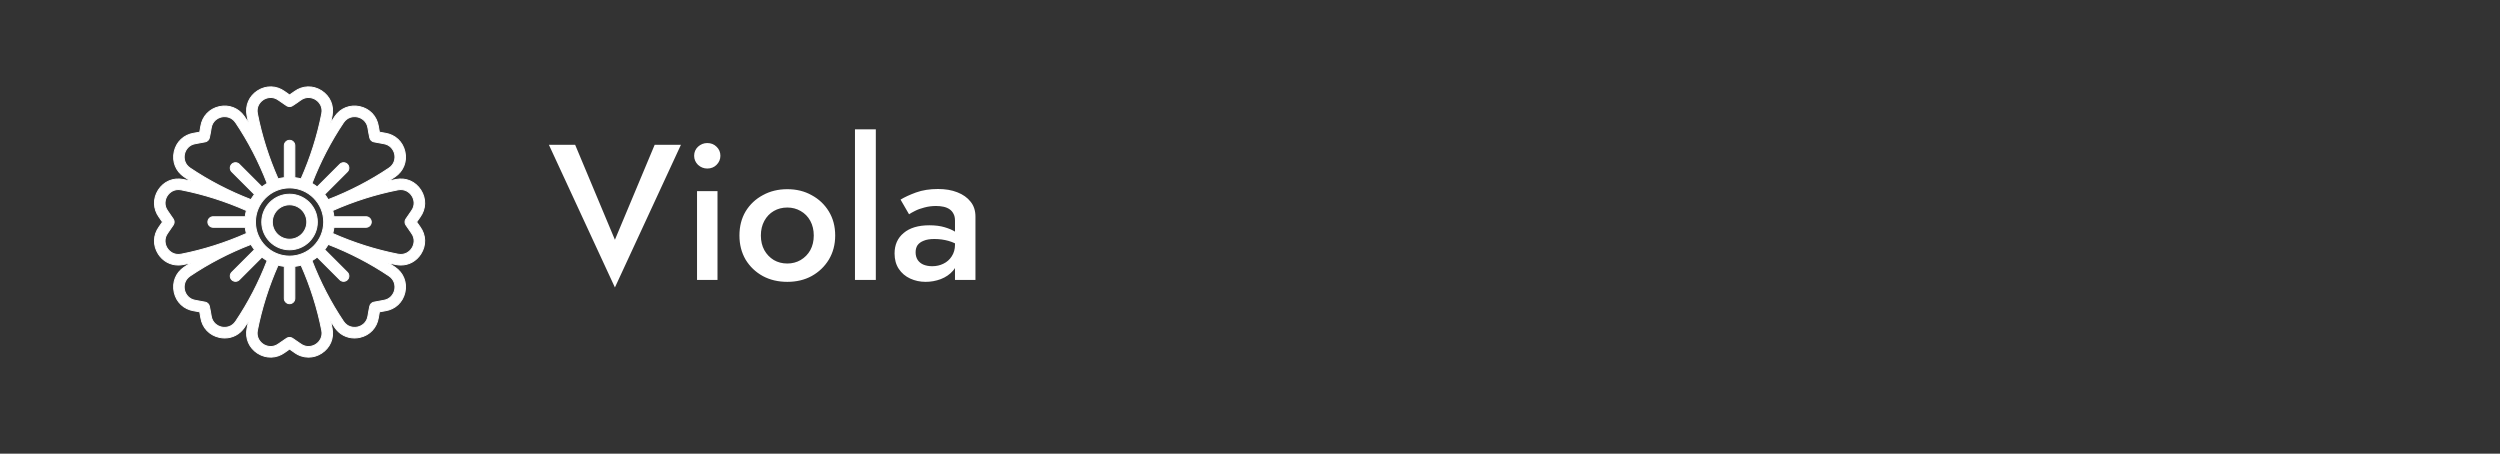 <svg width="259" height="47" viewBox="0 0 259 47" fill="none" xmlns="http://www.w3.org/2000/svg">
<rect x="0" y="0" width="259" height="47" fill="#333333" stroke="none"/>
<path d="M43.516 23.507C43.395 23.341 43.276 23.172 43.161 23C43.276 22.828 43.395 22.659 43.515 22.494C44.13 21.65 44.162 20.579 43.6 19.697C43.038 18.815 42.051 18.391 41.026 18.592C40.765 18.643 40.504 18.699 40.243 18.757C40.469 18.614 40.693 18.468 40.914 18.32C41.781 17.738 42.179 16.741 41.952 15.719C41.726 14.698 40.945 13.963 39.914 13.801C39.713 13.769 39.509 13.734 39.306 13.694C39.267 13.492 39.231 13.288 39.199 13.085C39.037 12.055 38.302 11.274 37.282 11.048C36.26 10.822 35.263 11.22 34.68 12.087C34.531 12.308 34.386 12.531 34.243 12.757C34.301 12.496 34.356 12.235 34.407 11.974C34.609 10.949 34.186 9.963 33.303 9.4C32.421 8.838 31.35 8.87 30.506 9.485C30.34 9.606 30.17 9.725 30 9.84C29.829 9.724 29.66 9.605 29.494 9.485C28.65 8.87 27.579 8.838 26.697 9.4C25.814 9.963 25.391 10.949 25.593 11.974C25.644 12.235 25.699 12.496 25.757 12.757C25.614 12.531 25.469 12.308 25.32 12.087C24.737 11.22 23.74 10.822 22.718 11.048C21.698 11.274 20.963 12.055 20.801 13.085C20.769 13.288 20.733 13.492 20.694 13.694C20.491 13.734 20.287 13.769 20.085 13.801C19.055 13.963 18.274 14.698 18.048 15.719C17.821 16.741 18.219 17.738 19.086 18.32C19.307 18.468 19.531 18.614 19.756 18.757C19.496 18.699 19.235 18.643 18.973 18.592C17.949 18.391 16.962 18.815 16.4 19.697C15.838 20.579 15.87 21.65 16.484 22.493C16.605 22.659 16.724 22.828 16.839 23C16.724 23.171 16.605 23.341 16.485 23.506C15.87 24.349 15.838 25.421 16.4 26.302C16.87 27.04 17.635 27.457 18.473 27.457C18.637 27.457 18.805 27.441 18.974 27.408C19.235 27.357 19.496 27.301 19.756 27.243C19.531 27.386 19.307 27.532 19.086 27.68C18.219 28.263 17.821 29.259 18.048 30.281C18.274 31.302 19.055 32.037 20.085 32.198C20.284 32.229 20.488 32.265 20.694 32.306C20.733 32.508 20.769 32.712 20.801 32.915C20.963 33.945 21.698 34.726 22.718 34.952C22.908 34.994 23.097 35.014 23.282 35.014C24.096 35.014 24.846 34.619 25.32 33.913C25.469 33.692 25.614 33.468 25.757 33.243C25.699 33.504 25.644 33.765 25.593 34.026C25.391 35.051 25.814 36.037 26.697 36.6C27.579 37.162 28.651 37.13 29.495 36.515C29.657 36.396 29.826 36.278 30 36.16C30.174 36.277 30.343 36.396 30.506 36.515C30.949 36.838 31.454 37 31.962 37C32.422 37 32.884 36.867 33.303 36.6C34.186 36.037 34.609 35.051 34.408 34.026C34.356 33.765 34.301 33.504 34.243 33.243C34.386 33.469 34.532 33.692 34.68 33.913C35.155 34.62 35.904 35.015 36.718 35.014C36.904 35.014 37.092 34.994 37.282 34.952C38.303 34.726 39.037 33.945 39.199 32.915C39.231 32.712 39.267 32.508 39.306 32.306C39.508 32.267 39.712 32.231 39.915 32.198C40.945 32.037 41.726 31.302 41.953 30.281C42.179 29.259 41.781 28.263 40.914 27.68C40.693 27.532 40.469 27.386 40.244 27.243C40.505 27.301 40.766 27.357 41.027 27.408C41.195 27.441 41.363 27.457 41.528 27.457C42.365 27.457 43.13 27.04 43.6 26.302C44.162 25.421 44.13 24.349 43.516 23.507ZM30 26.535C28.051 26.535 26.465 24.949 26.465 23C26.465 21.051 28.05 19.466 29.999 19.465C29.999 19.465 29.999 19.465 30 19.465C30 19.465 30 19.465 30.001 19.465C31.948 19.465 33.533 21.049 33.535 22.996C33.535 22.997 33.535 22.999 33.535 23C33.535 23.001 33.535 23.002 33.535 23.004C33.533 24.951 31.948 26.535 30 26.535ZM35.587 12.697C35.977 12.117 36.596 12.016 37.045 12.116C37.493 12.215 38.01 12.566 38.119 13.255C38.172 13.596 38.236 13.939 38.309 14.273C38.354 14.483 38.518 14.647 38.728 14.692C39.066 14.765 39.408 14.828 39.745 14.881C40.434 14.989 40.786 15.507 40.885 15.955C40.984 16.404 40.884 17.023 40.304 17.412C38.363 18.716 36.245 19.815 34.003 20.681C33.893 20.491 33.77 20.31 33.634 20.139L35.985 17.788C36.198 17.575 36.198 17.229 35.985 17.015C35.771 16.802 35.425 16.802 35.212 17.015L32.861 19.366C32.689 19.23 32.508 19.107 32.318 18.997C33.185 16.754 34.284 14.637 35.587 12.697ZM27.285 10.322C27.672 10.075 28.286 9.958 28.85 10.368C29.128 10.57 29.415 10.768 29.703 10.954C29.884 11.07 30.115 11.07 30.296 10.954C30.583 10.769 30.871 10.572 31.15 10.368C31.713 9.958 32.328 10.075 32.715 10.322C33.103 10.569 33.469 11.078 33.335 11.764C32.884 14.058 32.164 16.331 31.192 18.528C30.982 18.472 30.766 18.431 30.546 18.405V15.083C30.546 14.781 30.302 14.536 30 14.536C29.698 14.536 29.453 14.781 29.453 15.083V18.405C29.233 18.431 29.017 18.472 28.808 18.528C27.836 16.331 27.116 14.057 26.666 11.764C26.531 11.078 26.897 10.569 27.285 10.322ZM19.115 15.955C19.215 15.507 19.566 14.989 20.255 14.881C20.592 14.828 20.934 14.765 21.272 14.692C21.482 14.647 21.646 14.483 21.691 14.273C21.764 13.939 21.828 13.596 21.881 13.255C21.99 12.566 22.507 12.215 22.955 12.116C23.404 12.016 24.023 12.117 24.413 12.697C25.716 14.637 26.815 16.754 27.682 18.997C27.492 19.107 27.31 19.23 27.139 19.366L24.788 17.015C24.574 16.802 24.228 16.802 24.015 17.015C23.801 17.229 23.801 17.575 24.015 17.788L26.366 20.139C26.23 20.311 26.107 20.492 25.997 20.681C23.754 19.815 21.636 18.716 19.696 17.412C19.116 17.023 19.016 16.404 19.115 15.955ZM18.763 26.335C18.078 26.469 17.569 26.103 17.322 25.715C17.075 25.328 16.958 24.713 17.369 24.15C17.57 23.873 17.767 23.586 17.954 23.297C18.07 23.116 18.07 22.884 17.954 22.703C17.767 22.414 17.57 22.127 17.369 21.85C16.958 21.286 17.075 20.672 17.322 20.285C17.569 19.897 18.078 19.531 18.763 19.665C21.058 20.115 23.331 20.836 25.528 21.808C25.472 22.018 25.431 22.233 25.405 22.453H22.082C21.78 22.453 21.536 22.698 21.536 23C21.536 23.302 21.78 23.547 22.082 23.547H25.405C25.431 23.767 25.472 23.982 25.528 24.192C23.331 25.164 21.058 25.885 18.763 26.335ZM24.413 33.303C24.023 33.884 23.404 33.984 22.955 33.885C22.507 33.785 21.989 33.434 21.881 32.745C21.828 32.404 21.764 32.061 21.691 31.727C21.646 31.517 21.482 31.353 21.272 31.308C20.927 31.234 20.584 31.17 20.255 31.118C19.566 31.01 19.215 30.493 19.115 30.045C19.016 29.596 19.116 28.977 19.696 28.587C21.636 27.284 23.754 26.185 25.997 25.319C26.107 25.508 26.23 25.689 26.366 25.861L24.015 28.212C23.801 28.425 23.801 28.771 24.015 28.985C24.122 29.092 24.261 29.145 24.401 29.145C24.541 29.145 24.681 29.092 24.788 28.985L27.139 26.634C27.31 26.769 27.492 26.893 27.682 27.003C26.815 29.245 25.717 31.363 24.413 33.303ZM32.715 35.678C32.328 35.925 31.714 36.042 31.151 35.632C30.879 35.434 30.591 35.236 30.296 35.046C30.115 34.93 29.884 34.93 29.703 35.046C29.406 35.238 29.119 35.435 28.85 35.632C28.286 36.042 27.672 35.925 27.285 35.678C26.897 35.431 26.531 34.922 26.665 34.236C27.116 31.943 27.836 29.669 28.808 27.472C29.017 27.528 29.233 27.569 29.453 27.595V30.917C29.453 31.219 29.698 31.464 30 31.464C30.302 31.464 30.546 31.219 30.546 30.917V27.595C30.766 27.569 30.982 27.528 31.192 27.472C32.164 29.669 32.884 31.942 33.334 34.237C33.469 34.922 33.103 35.431 32.715 35.678ZM40.885 30.045C40.785 30.493 40.434 31.01 39.744 31.118C39.403 31.173 39.061 31.236 38.728 31.308C38.518 31.353 38.354 31.517 38.309 31.727C38.236 32.061 38.172 32.404 38.119 32.745C38.011 33.434 37.493 33.785 37.045 33.884C36.596 33.984 35.977 33.883 35.587 33.303C34.283 31.363 33.185 29.245 32.318 27.003C32.508 26.893 32.689 26.77 32.861 26.634L35.212 28.985C35.318 29.092 35.458 29.145 35.598 29.145C35.738 29.145 35.878 29.092 35.985 28.985C36.198 28.771 36.198 28.425 35.985 28.212L33.634 25.861C33.769 25.69 33.893 25.508 34.003 25.319C36.243 26.184 38.361 27.282 40.304 28.588C40.884 28.977 40.984 29.596 40.885 30.045ZM42.678 25.715C42.431 26.103 41.923 26.469 41.237 26.335C38.942 25.885 36.669 25.164 34.472 24.192C34.528 23.982 34.569 23.767 34.595 23.547H37.917C38.219 23.547 38.464 23.302 38.464 23C38.464 22.698 38.219 22.453 37.917 22.453H34.595C34.569 22.233 34.528 22.018 34.472 21.808C36.669 20.836 38.942 20.115 41.237 19.665C41.922 19.531 42.431 19.897 42.678 20.285C42.925 20.672 43.042 21.286 42.631 21.85C42.43 22.127 42.233 22.414 42.046 22.703C41.93 22.884 41.93 23.116 42.046 23.297C42.233 23.586 42.43 23.873 42.632 24.15C43.042 24.713 42.925 25.328 42.678 25.715Z" fill="white" stroke="white" stroke-width="0.1"/>
<path d="M30 20.121C28.412 20.121 27.121 21.413 27.121 23C27.121 24.587 28.412 25.879 30 25.879C31.587 25.879 32.878 24.587 32.878 23C32.878 21.413 31.587 20.121 30 20.121ZM30 24.785C29.015 24.785 28.214 23.984 28.214 23C28.214 22.016 29.015 21.215 30 21.215C30.984 21.215 31.785 22.016 31.785 23C31.785 23.984 30.984 24.785 30 24.785Z" fill="white" stroke="white" stroke-width="0.1"/>
<path d="M63.705 24.84L67.825 15H70.545L63.705 29.78L56.865 15H59.585L63.705 24.84ZM71.913 16.14C71.913 15.767 72.047 15.453 72.313 15.2C72.593 14.947 72.913 14.82 73.273 14.82C73.66 14.82 73.98 14.947 74.233 15.2C74.5 15.453 74.633 15.767 74.633 16.14C74.633 16.5 74.5 16.813 74.233 17.08C73.98 17.333 73.66 17.46 73.273 17.46C72.913 17.46 72.593 17.333 72.313 17.08C72.047 16.813 71.913 16.5 71.913 16.14ZM72.213 19.8H74.333V29H72.213V19.8ZM76.606 24.4C76.606 23.453 76.819 22.62 77.246 21.9C77.686 21.18 78.279 20.62 79.026 20.22C79.772 19.807 80.619 19.6 81.566 19.6C82.512 19.6 83.352 19.807 84.086 20.22C84.832 20.62 85.426 21.18 85.866 21.9C86.306 22.62 86.526 23.453 86.526 24.4C86.526 25.333 86.306 26.167 85.866 26.9C85.426 27.62 84.832 28.187 84.086 28.6C83.352 29 82.512 29.2 81.566 29.2C80.619 29.2 79.772 29 79.026 28.6C78.279 28.187 77.686 27.62 77.246 26.9C76.819 26.167 76.606 25.333 76.606 24.4ZM78.826 24.4C78.826 24.973 78.946 25.48 79.186 25.92C79.426 26.347 79.752 26.687 80.166 26.94C80.579 27.18 81.046 27.3 81.566 27.3C82.072 27.3 82.532 27.18 82.946 26.94C83.372 26.687 83.706 26.347 83.946 25.92C84.186 25.48 84.306 24.973 84.306 24.4C84.306 23.827 84.186 23.32 83.946 22.88C83.706 22.44 83.372 22.1 82.946 21.86C82.532 21.62 82.072 21.5 81.566 21.5C81.046 21.5 80.579 21.62 80.166 21.86C79.752 22.1 79.426 22.44 79.186 22.88C78.946 23.32 78.826 23.827 78.826 24.4ZM88.575 13.4H90.735V29H88.575V13.4ZM94.857 26.14C94.857 26.447 94.93 26.713 95.077 26.94C95.224 27.153 95.424 27.313 95.677 27.42C95.944 27.527 96.244 27.58 96.577 27.58C97.004 27.58 97.391 27.493 97.737 27.32C98.097 27.147 98.384 26.893 98.597 26.56C98.824 26.213 98.937 25.813 98.937 25.36L99.257 26.56C99.257 27.147 99.084 27.64 98.737 28.04C98.404 28.427 97.977 28.72 97.457 28.92C96.951 29.107 96.43 29.2 95.897 29.2C95.324 29.2 94.79 29.087 94.297 28.86C93.804 28.633 93.41 28.3 93.117 27.86C92.824 27.42 92.677 26.887 92.677 26.26C92.677 25.367 92.99 24.66 93.617 24.14C94.244 23.607 95.13 23.34 96.277 23.34C96.891 23.34 97.417 23.407 97.857 23.54C98.311 23.673 98.684 23.833 98.977 24.02C99.27 24.193 99.477 24.353 99.597 24.5V25.6C99.184 25.307 98.744 25.093 98.277 24.96C97.811 24.827 97.317 24.76 96.797 24.76C96.344 24.76 95.977 24.82 95.697 24.94C95.417 25.047 95.204 25.2 95.057 25.4C94.924 25.6 94.857 25.847 94.857 26.14ZM94.177 22.2L93.297 20.68C93.71 20.427 94.244 20.18 94.897 19.94C95.564 19.7 96.324 19.58 97.177 19.58C97.937 19.58 98.604 19.693 99.177 19.92C99.764 20.147 100.224 20.473 100.557 20.9C100.891 21.313 101.057 21.827 101.057 22.44V29H98.937V22.86C98.937 22.567 98.884 22.327 98.777 22.14C98.684 21.953 98.55 21.8 98.377 21.68C98.204 21.56 97.997 21.473 97.757 21.42C97.517 21.367 97.257 21.34 96.977 21.34C96.55 21.34 96.144 21.393 95.757 21.5C95.384 21.593 95.057 21.713 94.777 21.86C94.51 21.993 94.311 22.107 94.177 22.2Z" fill="white"/>
</svg>
